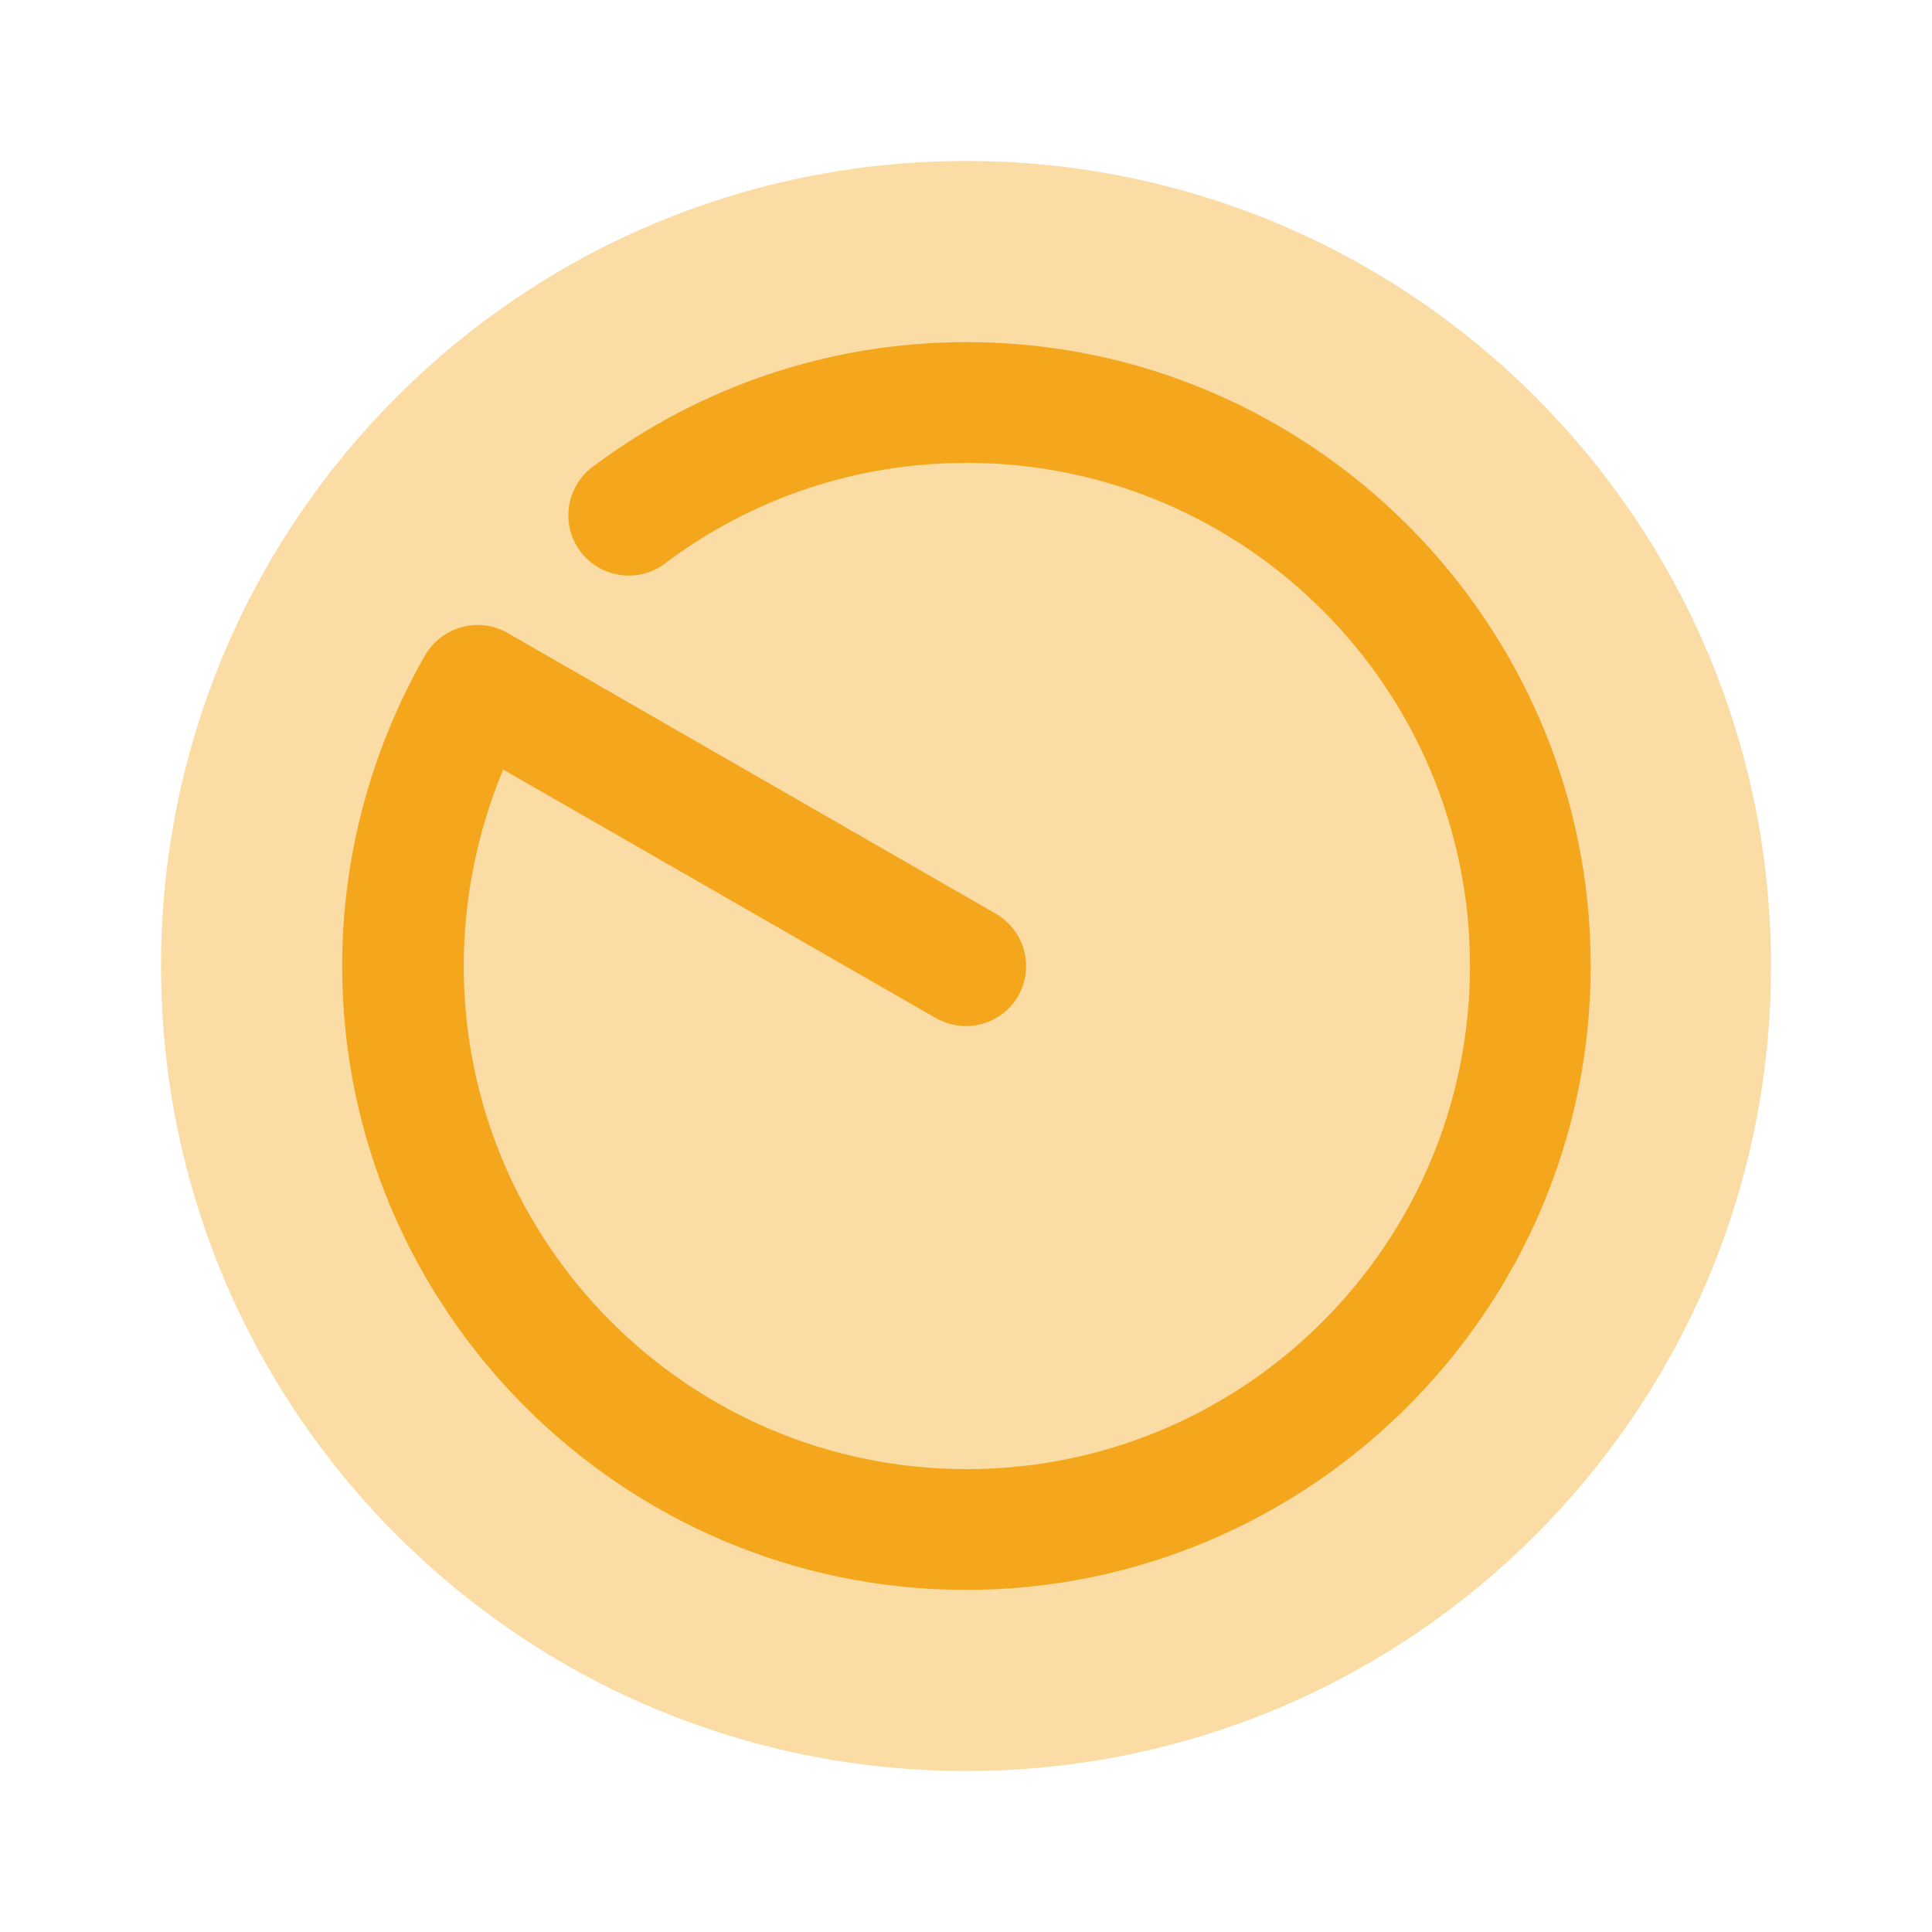 <svg width="40" height="40" viewBox="0 0 40 40" fill="none" xmlns="http://www.w3.org/2000/svg">
<path opacity="0.4" d="M20.001 36.667C29.205 36.667 36.667 29.205 36.667 20C36.667 10.795 29.205 3.333 20.001 3.333C10.796 3.333 3.334 10.795 3.334 20C3.334 29.205 10.796 36.667 20.001 36.667Z" fill="#F4A71D"/>
<path d="M20.001 32.917C12.884 32.917 7.084 27.117 7.084 20C7.084 17.733 7.684 15.517 8.801 13.567C9.151 12.967 9.917 12.767 10.501 13.1L20.617 18.917C21.217 19.267 21.417 20.017 21.084 20.617C20.734 21.217 19.984 21.417 19.384 21.083L10.417 15.933C9.884 17.217 9.601 18.6 9.601 20C9.601 25.75 14.267 30.417 20.017 30.417C25.767 30.417 30.434 25.75 30.434 20C30.434 14.25 25.767 9.583 20.017 9.583C17.751 9.583 15.584 10.3 13.767 11.667C13.217 12.083 12.434 11.967 12.017 11.417C11.601 10.867 11.717 10.083 12.267 9.667C14.517 7.983 17.201 7.083 20.017 7.083C27.134 7.083 32.934 12.883 32.934 20C32.934 27.117 27.117 32.917 20.001 32.917Z" fill="#F4A71D"/>
</svg>
